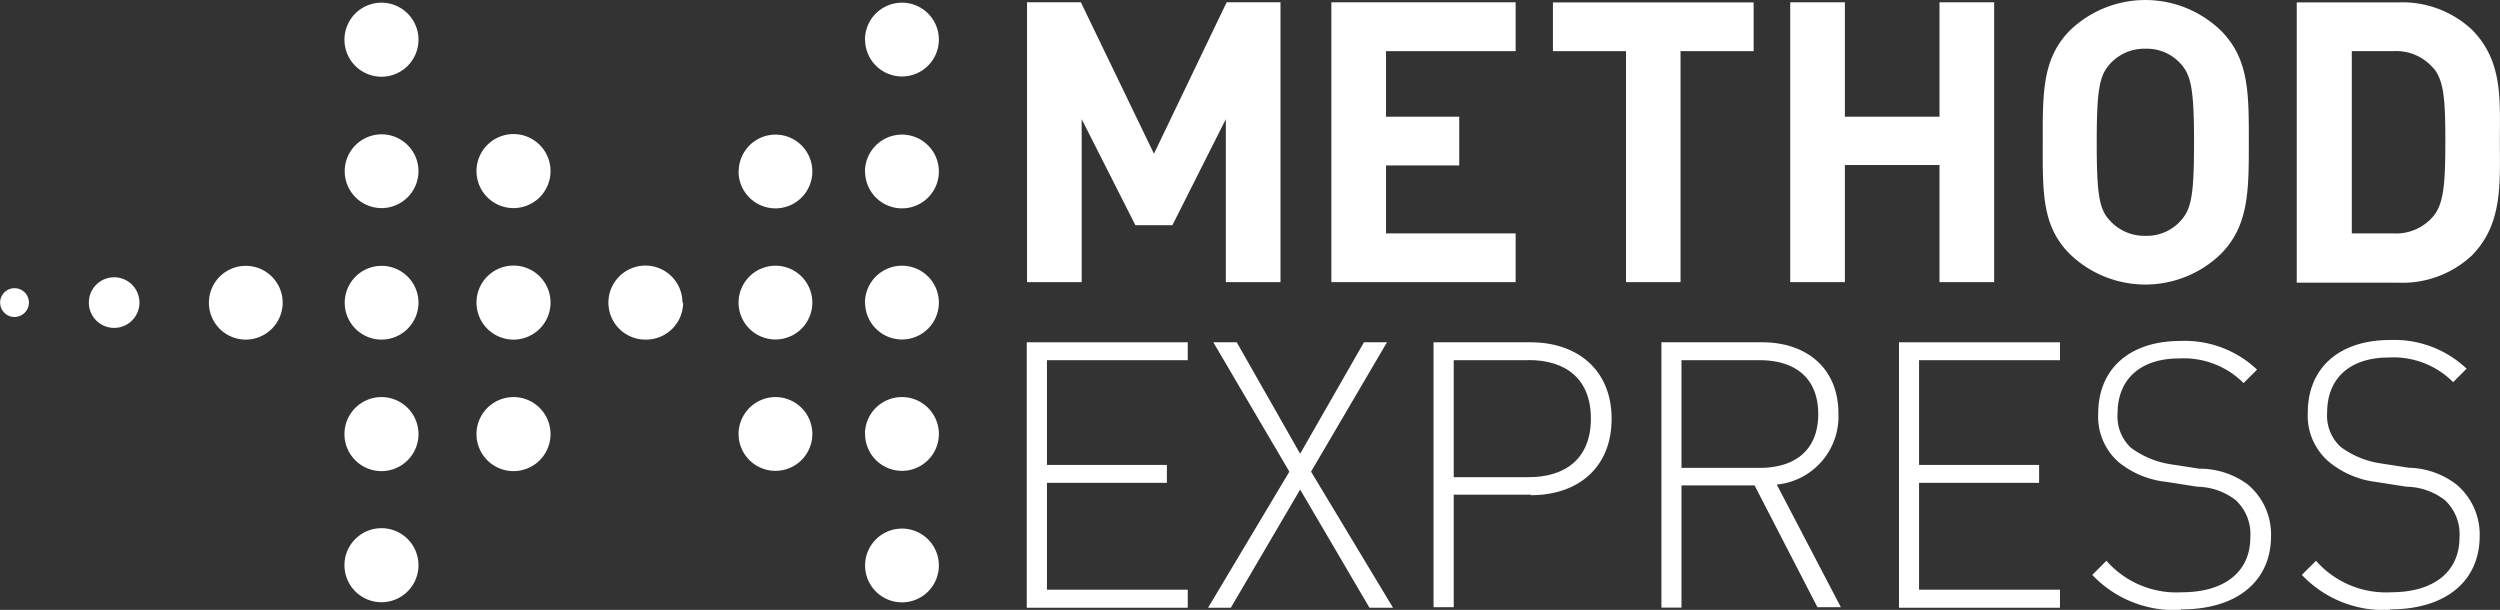 <svg xmlns="http://www.w3.org/2000/svg" xmlns:xlink="http://www.w3.org/1999/xlink" viewBox="0 0 185.73 45.31"><rect x="0" y="0" width="185.73" height="45.31" fill="#333333" stroke="none"/><defs><style>.cls-1{fill:none;}.cls-2{clip-path:url(#clip-path);}.cls-3{fill:#fff;}</style><clipPath id="clip-path" transform="translate(0)"><rect class="cls-1" width="185.73" height="45.31"/></clipPath></defs><title>Ресурс 11</title><g id="Шар_2" data-name="Шар 2"><g id="Layer_1" data-name="Layer 1"><g class="cls-2"><path class="cls-3" d="M31.09,2.95a2.75,2.75,0,1,0-2.75,2.75,2.75,2.75,0,0,0,2.75-2.75" transform="translate(0)"/><path class="cls-3" d="M40.9,12.71a2.75,2.75,0,1,0-2.75,2.75,2.75,2.75,0,0,0,2.75-2.75" transform="translate(0)"/><path class="cls-3" d="M31.09,12.71a2.74,2.74,0,1,0-2.75,2.75,2.75,2.75,0,0,0,2.75-2.75" transform="translate(0)"/><path class="cls-3" d="M50.7,22.48A2.75,2.75,0,1,0,48,25.23a2.75,2.75,0,0,0,2.75-2.75" transform="translate(0)"/><path class="cls-3" d="M40.9,22.48a2.75,2.75,0,1,0-2.75,2.75,2.75,2.75,0,0,0,2.75-2.75" transform="translate(0)"/><path class="cls-3" d="M31.09,22.48a2.74,2.74,0,1,0-2.75,2.75,2.75,2.75,0,0,0,2.75-2.75" transform="translate(0)"/><path class="cls-3" d="M31.09,32.21A2.75,2.75,0,1,0,28.34,35a2.75,2.75,0,0,0,2.75-2.75" transform="translate(0)"/><path class="cls-3" d="M40.9,32.25A2.75,2.75,0,1,0,38.15,35a2.75,2.75,0,0,0,2.75-2.74" transform="translate(0)"/><path class="cls-3" d="M31.09,42a2.75,2.75,0,1,0-2.75,2.74A2.75,2.75,0,0,0,31.09,42" transform="translate(0)"/><path class="cls-3" d="M21,22.48a2.74,2.74,0,1,0-2.75,2.75A2.75,2.75,0,0,0,21,22.48" transform="translate(0)"/><path class="cls-3" d="M10.36,22.48a1.88,1.88,0,1,0-1.88,1.88,1.88,1.88,0,0,0,1.88-1.88" transform="translate(0)"/><path class="cls-3" d="M2.15,22.48a1.07,1.07,0,1,0-1.08,1.07,1.08,1.08,0,0,0,1.08-1.07" transform="translate(0)"/><path class="cls-3" d="M64.27,42A2.74,2.74,0,1,0,67,39.27,2.74,2.74,0,0,0,64.27,42" transform="translate(0)"/><path class="cls-3" d="M54.87,32.25a2.74,2.74,0,1,0,2.74-2.75,2.75,2.75,0,0,0-2.74,2.75" transform="translate(0)"/><path class="cls-3" d="M64.27,32.25A2.74,2.74,0,1,0,67,29.5a2.74,2.74,0,0,0-2.74,2.75" transform="translate(0)"/><path class="cls-3" d="M54.87,22.48a2.74,2.74,0,1,0,2.74-2.74,2.75,2.75,0,0,0-2.74,2.74" transform="translate(0)"/><path class="cls-3" d="M64.27,22.48A2.74,2.74,0,1,0,67,19.74a2.75,2.75,0,0,0-2.74,2.74" transform="translate(0)"/><path class="cls-3" d="M64.27,12.74A2.74,2.74,0,1,0,67,10a2.75,2.75,0,0,0-2.74,2.74" transform="translate(0)"/><path class="cls-3" d="M54.87,12.71A2.74,2.74,0,1,0,57.62,10a2.74,2.74,0,0,0-2.74,2.75" transform="translate(0)"/><path class="cls-3" d="M64.27,2.95A2.74,2.74,0,1,0,67,.2a2.75,2.75,0,0,0-2.74,2.74" transform="translate(0)"/><polygon class="cls-3" points="76.28 25.43 88.24 25.43 88.24 26.76 77.78 26.76 77.78 34.54 86.69 34.54 86.69 35.87 77.78 35.87 77.78 43.81 88.24 43.81 88.24 45.15 76.28 45.15 76.28 25.43"/><polygon class="cls-3" points="96.59 36.37 91.44 45.15 89.75 45.15 95.79 35.04 90.14 25.43 91.88 25.43 96.59 33.71 101.33 25.43 103.04 25.43 97.4 35.04 103.49 45.15 101.74 45.15 96.59 36.37"/><path class="cls-3" d="M113.55,26.76H108v8.69h5.56c2.74,0,4.63-1.38,4.63-4.35s-1.88-4.35-4.62-4.35m.17,10H108v8.36h-1.5V25.43h7.23c3.4,0,6,2,6,5.68s-2.55,5.68-6,5.68" transform="translate(0)"/><path class="cls-3" d="M130.73,26.76h-5.81v8h5.81c2.55,0,4.35-1.25,4.35-4s-1.8-4-4.35-4m-.38,9.3h-5.43v9.08h-1.49V25.43h7.5c3.21,0,5.65,1.86,5.65,5.29A5.08,5.08,0,0,1,132,36l4.76,9.11h-1.74Z" transform="translate(0)"/><polygon class="cls-3" points="141.08 25.43 153.04 25.43 153.04 26.76 142.57 26.76 142.57 34.54 151.49 34.54 151.49 35.87 142.57 35.87 142.57 43.81 153.04 43.81 153.04 45.15 141.08 45.15 141.08 25.43"/><path class="cls-3" d="M162,45.31a8.37,8.37,0,0,1-6.56-2.6l1.05-1.05A6.92,6.92,0,0,0,162.11,44c3.13,0,5.07-1.5,5.07-4.07a3.45,3.45,0,0,0-1.08-2.77,4.77,4.77,0,0,0-2.85-1l-2.3-.36a6.73,6.73,0,0,1-3.52-1.44,4.49,4.49,0,0,1-1.55-3.63c0-3.32,2.32-5.4,6.12-5.4a7.8,7.8,0,0,1,5.68,2.13l-1,1a6.27,6.27,0,0,0-4.79-1.83c-2.88,0-4.57,1.55-4.57,4.07a3.17,3.17,0,0,0,1,2.57,6.63,6.63,0,0,0,2.94,1.22l2.13.33A6,6,0,0,1,167,36a4.84,4.84,0,0,1,1.72,3.82c0,3.35-2.52,5.45-6.64,5.45" transform="translate(0)"/><path class="cls-3" d="M177.57,45.31a8.37,8.37,0,0,1-6.56-2.6l1.05-1.05A6.92,6.92,0,0,0,177.65,44c3.13,0,5.07-1.5,5.07-4.07a3.45,3.45,0,0,0-1.08-2.77,4.77,4.77,0,0,0-2.85-1l-2.3-.36A6.74,6.74,0,0,1,173,34.29a4.49,4.49,0,0,1-1.55-3.63c0-3.32,2.32-5.4,6.12-5.4a7.8,7.8,0,0,1,5.68,2.13l-1,1a6.26,6.26,0,0,0-4.79-1.83c-2.88,0-4.57,1.55-4.57,4.07a3.16,3.16,0,0,0,1,2.57,6.61,6.61,0,0,0,2.94,1.22l2.13.33A6,6,0,0,1,182.5,36a4.84,4.84,0,0,1,1.72,3.82c0,3.35-2.52,5.45-6.64,5.45" transform="translate(0)"/><polygon class="cls-3" points="91.07 20.96 91.07 8.85 87.1 16.73 84.35 16.73 80.36 8.85 80.36 20.96 76.3 20.96 76.3 0.17 80.3 0.17 85.73 11.42 91.13 0.17 95.13 0.17 95.13 20.96 91.07 20.96"/><polygon class="cls-3" points="98.91 20.96 98.91 0.17 112.6 0.17 112.6 3.8 102.97 3.8 102.97 8.67 108.41 8.67 108.41 12.29 102.97 12.29 102.97 17.34 112.6 17.34 112.6 20.96 98.91 20.96"/><polygon class="cls-3" points="124.85 3.8 124.85 20.96 120.8 20.96 120.8 3.8 115.37 3.8 115.37 0.18 130.28 0.18 130.28 3.8 124.85 3.8"/><polygon class="cls-3" points="144.09 20.96 144.09 12.26 137.06 12.26 137.06 20.96 133 20.96 133 0.17 137.06 0.17 137.06 8.67 144.09 8.67 144.09 0.17 148.15 0.17 148.15 20.96 144.09 20.96"/><path class="cls-3" d="M162,4.73a3.37,3.37,0,0,0-2.6-1.11,3.44,3.44,0,0,0-2.63,1.11c-.79.88-1,1.84-1,5.84s.2,5,1,5.84a3.45,3.45,0,0,0,2.63,1.11,3.37,3.37,0,0,0,2.6-1.11c.79-.88,1-1.84,1-5.84s-.23-5-1-5.84m3,14.13a8.07,8.07,0,0,1-11.24,0c-2.1-2.1-2-4.7-2-8.29s-.06-6.19,2-8.29a8.07,8.07,0,0,1,11.24,0c2.1,2.1,2.07,4.7,2.07,8.29s0,6.19-2.07,8.29" transform="translate(0)"/><path class="cls-3" d="M180.79,5.08a3.63,3.63,0,0,0-3-1.28h-3.07V17.34h3.07a3.63,3.63,0,0,0,3-1.29c.76-.93.88-2.42.88-5.58s-.12-4.47-.87-5.4M183.62,19a7.57,7.57,0,0,1-5.49,2h-7.5V.18h7.5a7.58,7.58,0,0,1,5.49,2c2.34,2.34,2.1,5.2,2.1,8.32s.23,6.16-2.1,8.5" transform="translate(0)"/></g></g></g></svg>